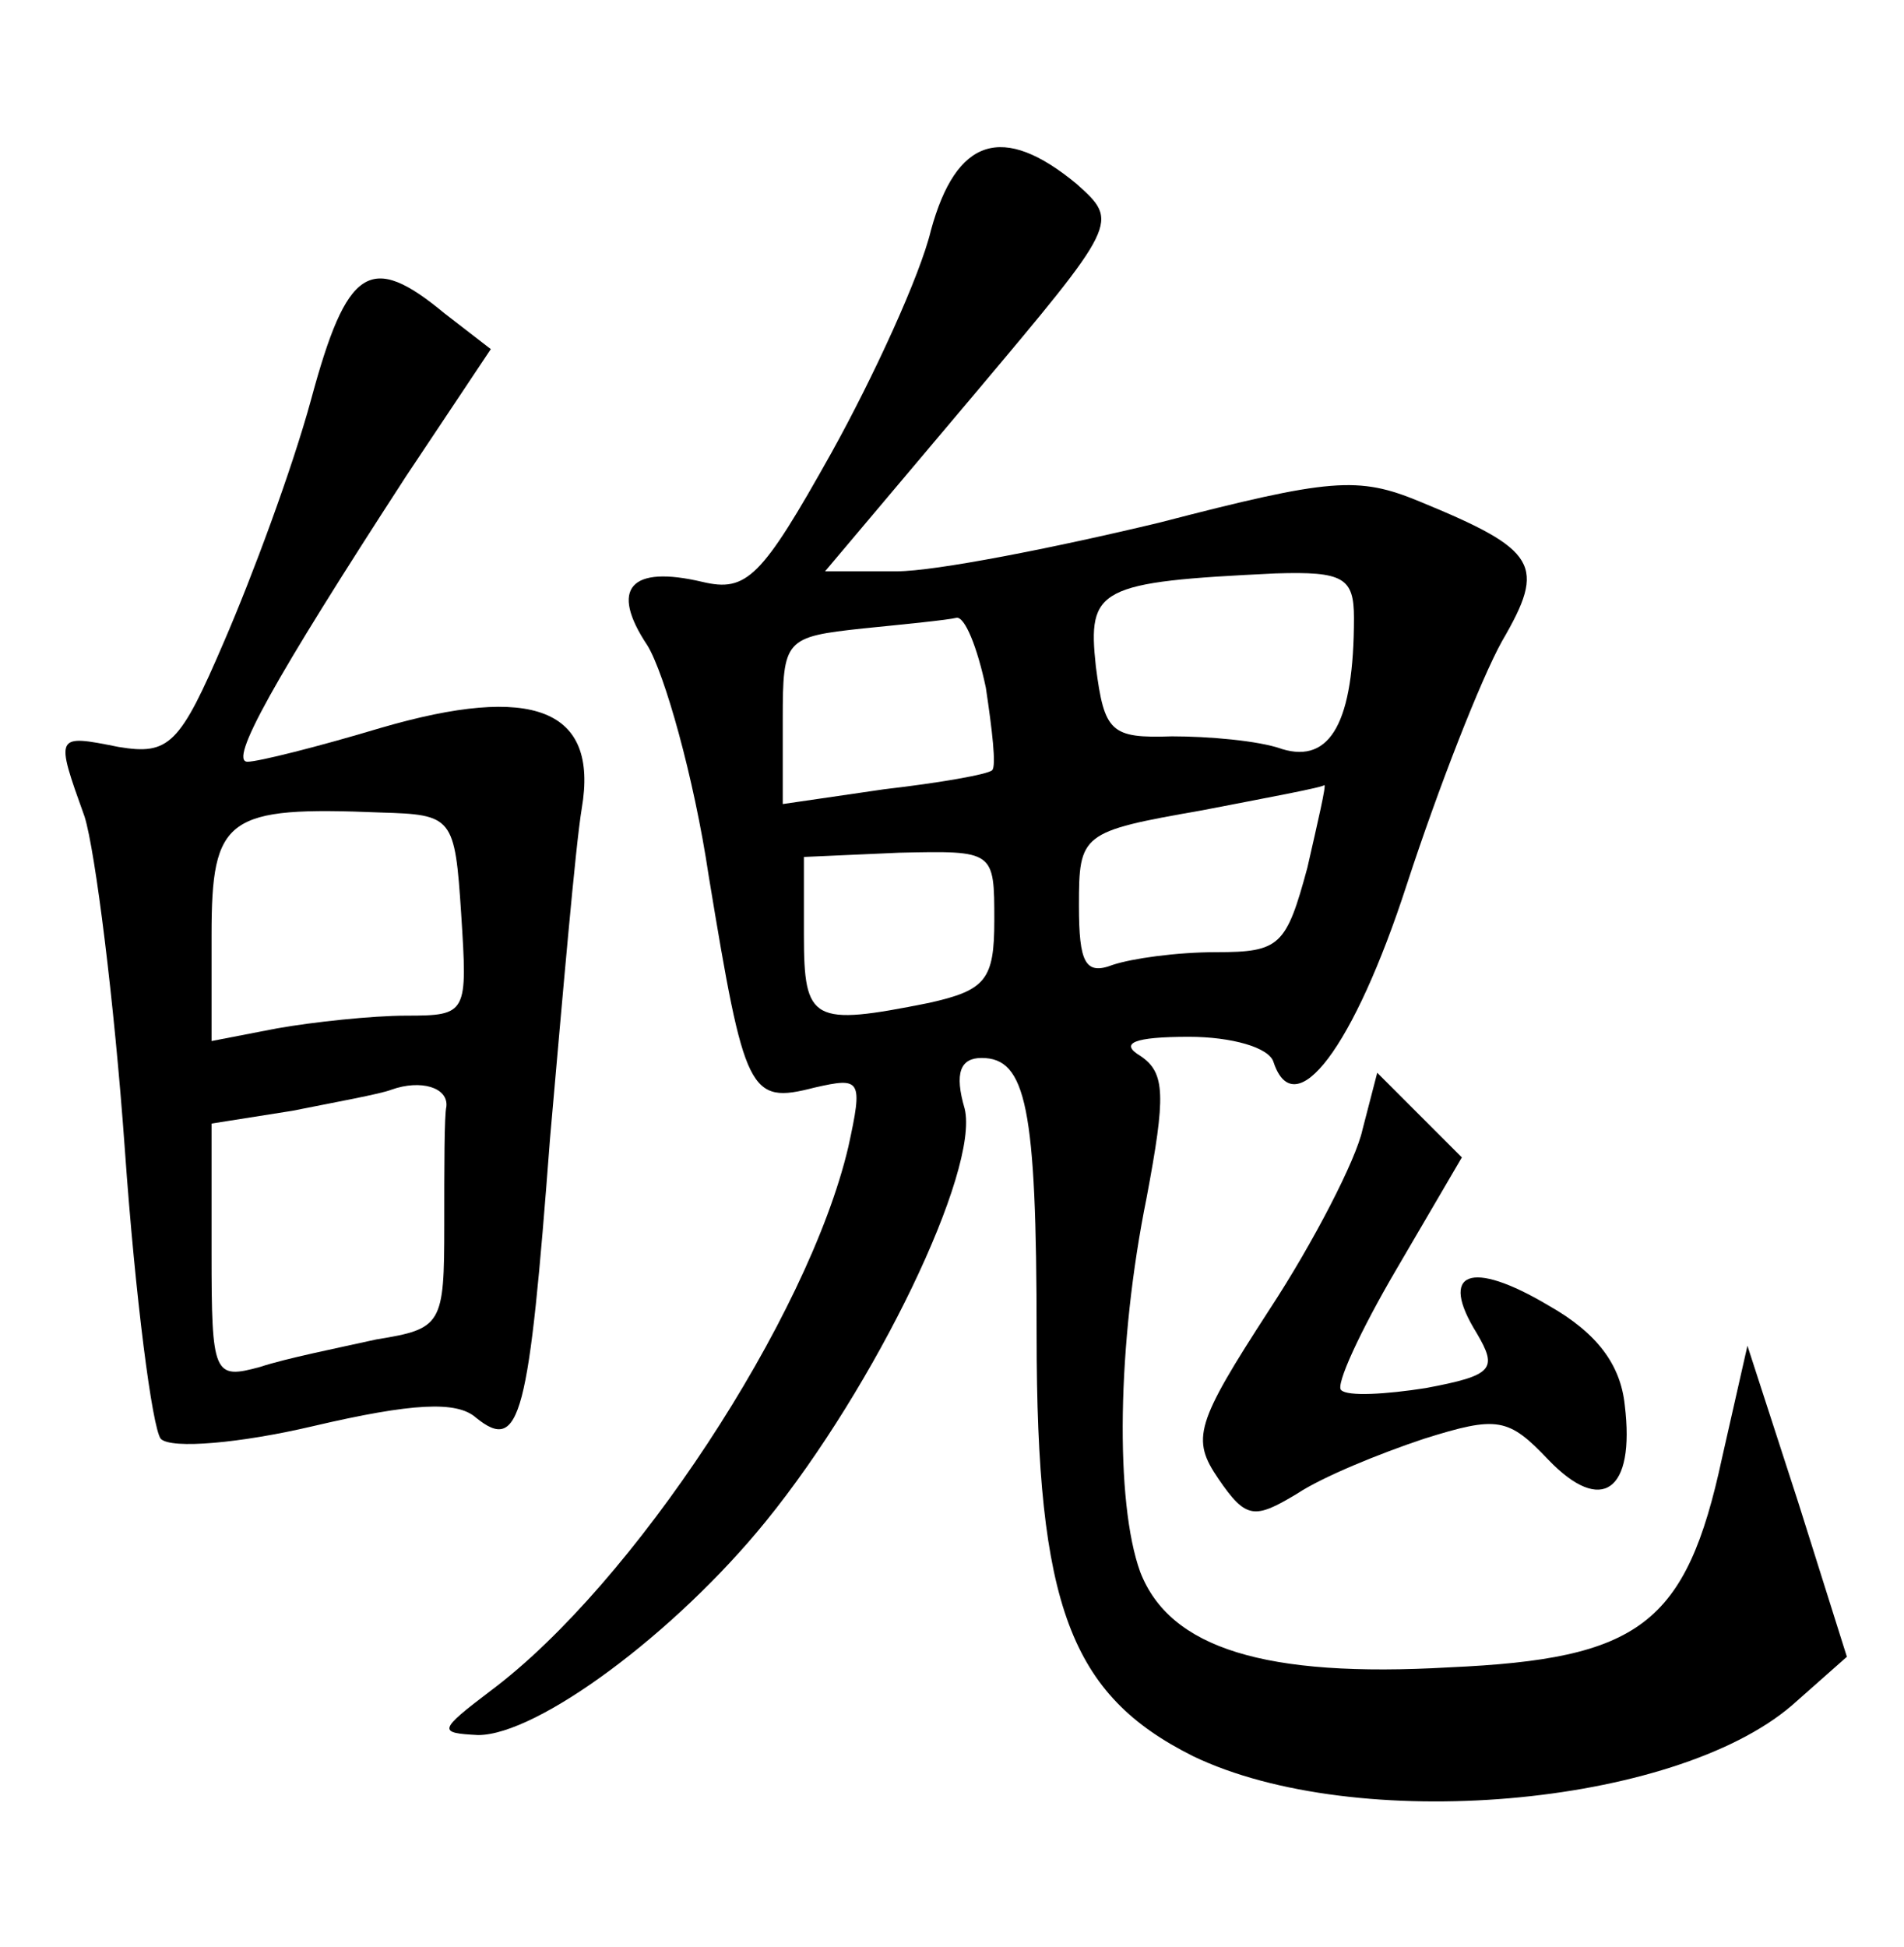 <?xml version="1.0" standalone="no"?>
<!DOCTYPE svg PUBLIC "-//W3C//DTD SVG 20010904//EN"
 "http://www.w3.org/TR/2001/REC-SVG-20010904/DTD/svg10.dtd">
<svg version="1.0" xmlns="http://www.w3.org/2000/svg"
 width="90pt" height="92pt" viewBox="0 0 90 92"
 preserveAspectRatio="xMidYMid meet">
<g transform="translate(0,92) scale(0.1,-0.1)"
fill="#000000" stroke="none">
<path d="M440 811 c-5 -21 -27 -69 -47 -105 -33 -59 -40 -66 -61 -61 -34 8
-44 -3 -26 -30 8 -13 22 -62 29 -109 17 -103 19 -108 50 -100 22 5 23 4 16
-28 -19 -81 -102 -207 -169 -257 -25 -19 -25 -20 -6 -21 28 0 93 48 136 101
52 64 101 166 94 195 -5 17 -2 24 8 24 21 0 26 -23 26 -131 0 -128 16 -170 74
-199 77 -37 227 -24 283 24 l26 23 -23 73 -24 74 -12 -53 c-17 -79 -39 -95
-129 -99 -87 -5 -132 9 -146 45 -12 33 -11 108 3 177 9 48 9 59 -3 67 -10 6
-3 9 23 9 20 0 38 -5 40 -12 10 -30 38 7 63 84 15 46 35 97 45 115 21 36 17
43 -39 66 -29 12 -42 11 -123 -10 -50 -12 -106 -23 -124 -23 l-34 0 70 83 c69
82 69 82 49 100 -35 29 -57 22 -69 -22z m200 -183 c0 -49 -11 -69 -34 -62 -11
4 -35 6 -52 6 -29 -1 -32 2 -36 33 -4 37 1 40 85 44 32 1 37 -2 37 -21z m-174
-33 c3 -20 5 -37 3 -39 -2 -2 -25 -6 -51 -9 l-48 -7 0 40 c0 38 1 39 38 43 20
2 40 4 44 5 4 1 10 -14 14 -33z m152 -85 c-10 -37 -13 -40 -43 -40 -19 0 -40
-3 -49 -6 -13 -5 -16 1 -16 28 0 34 1 35 58 45 31 6 58 11 58 12 1 0 -3 -17
-8 -39z m-148 -25 c0 -28 -4 -33 -31 -39 -55 -11 -59 -9 -59 32 l0 37 45 2
c45 1 45 1 45 -32z"/>
<path d="M147 731 c-9 -33 -28 -84 -41 -114 -21 -49 -26 -54 -50 -50 -30 6
-30 6 -16 -33 5 -16 14 -87 19 -157 5 -71 13 -132 17 -137 5 -5 38 -2 72 6 47
11 68 12 77 4 21 -17 25 0 35 132 6 68 12 138 15 156 8 47 -23 59 -95 38 -30
-9 -58 -16 -63 -16 -9 0 12 38 75 135 l40 60 -22 17 c-35 29 -46 22 -63 -41z
m71 -243 c3 -47 3 -48 -26 -48 -16 0 -44 -3 -61 -6 l-31 -6 0 50 c0 56 7 61
80 58 34 -1 35 -2 38 -48z m-7 -91 c-1 -4 -1 -29 -1 -56 0 -47 -1 -49 -32 -54
-18 -4 -43 -9 -55 -13 -22 -6 -23 -4 -23 54 l0 61 38 6 c20 4 42 8 47 10 14 5
27 1 26 -8z"/>
<path d="M644 386 c-3 -14 -23 -53 -44 -85 -35 -54 -37 -61 -24 -80 13 -19 17
-19 37 -7 12 8 39 19 60 26 35 11 40 10 59 -10 25 -26 41 -15 36 26 -2 19 -13
34 -36 47 -37 22 -52 16 -34 -13 10 -17 8 -20 -24 -26 -19 -3 -37 -4 -40 -1
-3 2 9 28 26 57 l31 53 -20 20 -20 20 -7 -27z"/>
</g>
</svg>
